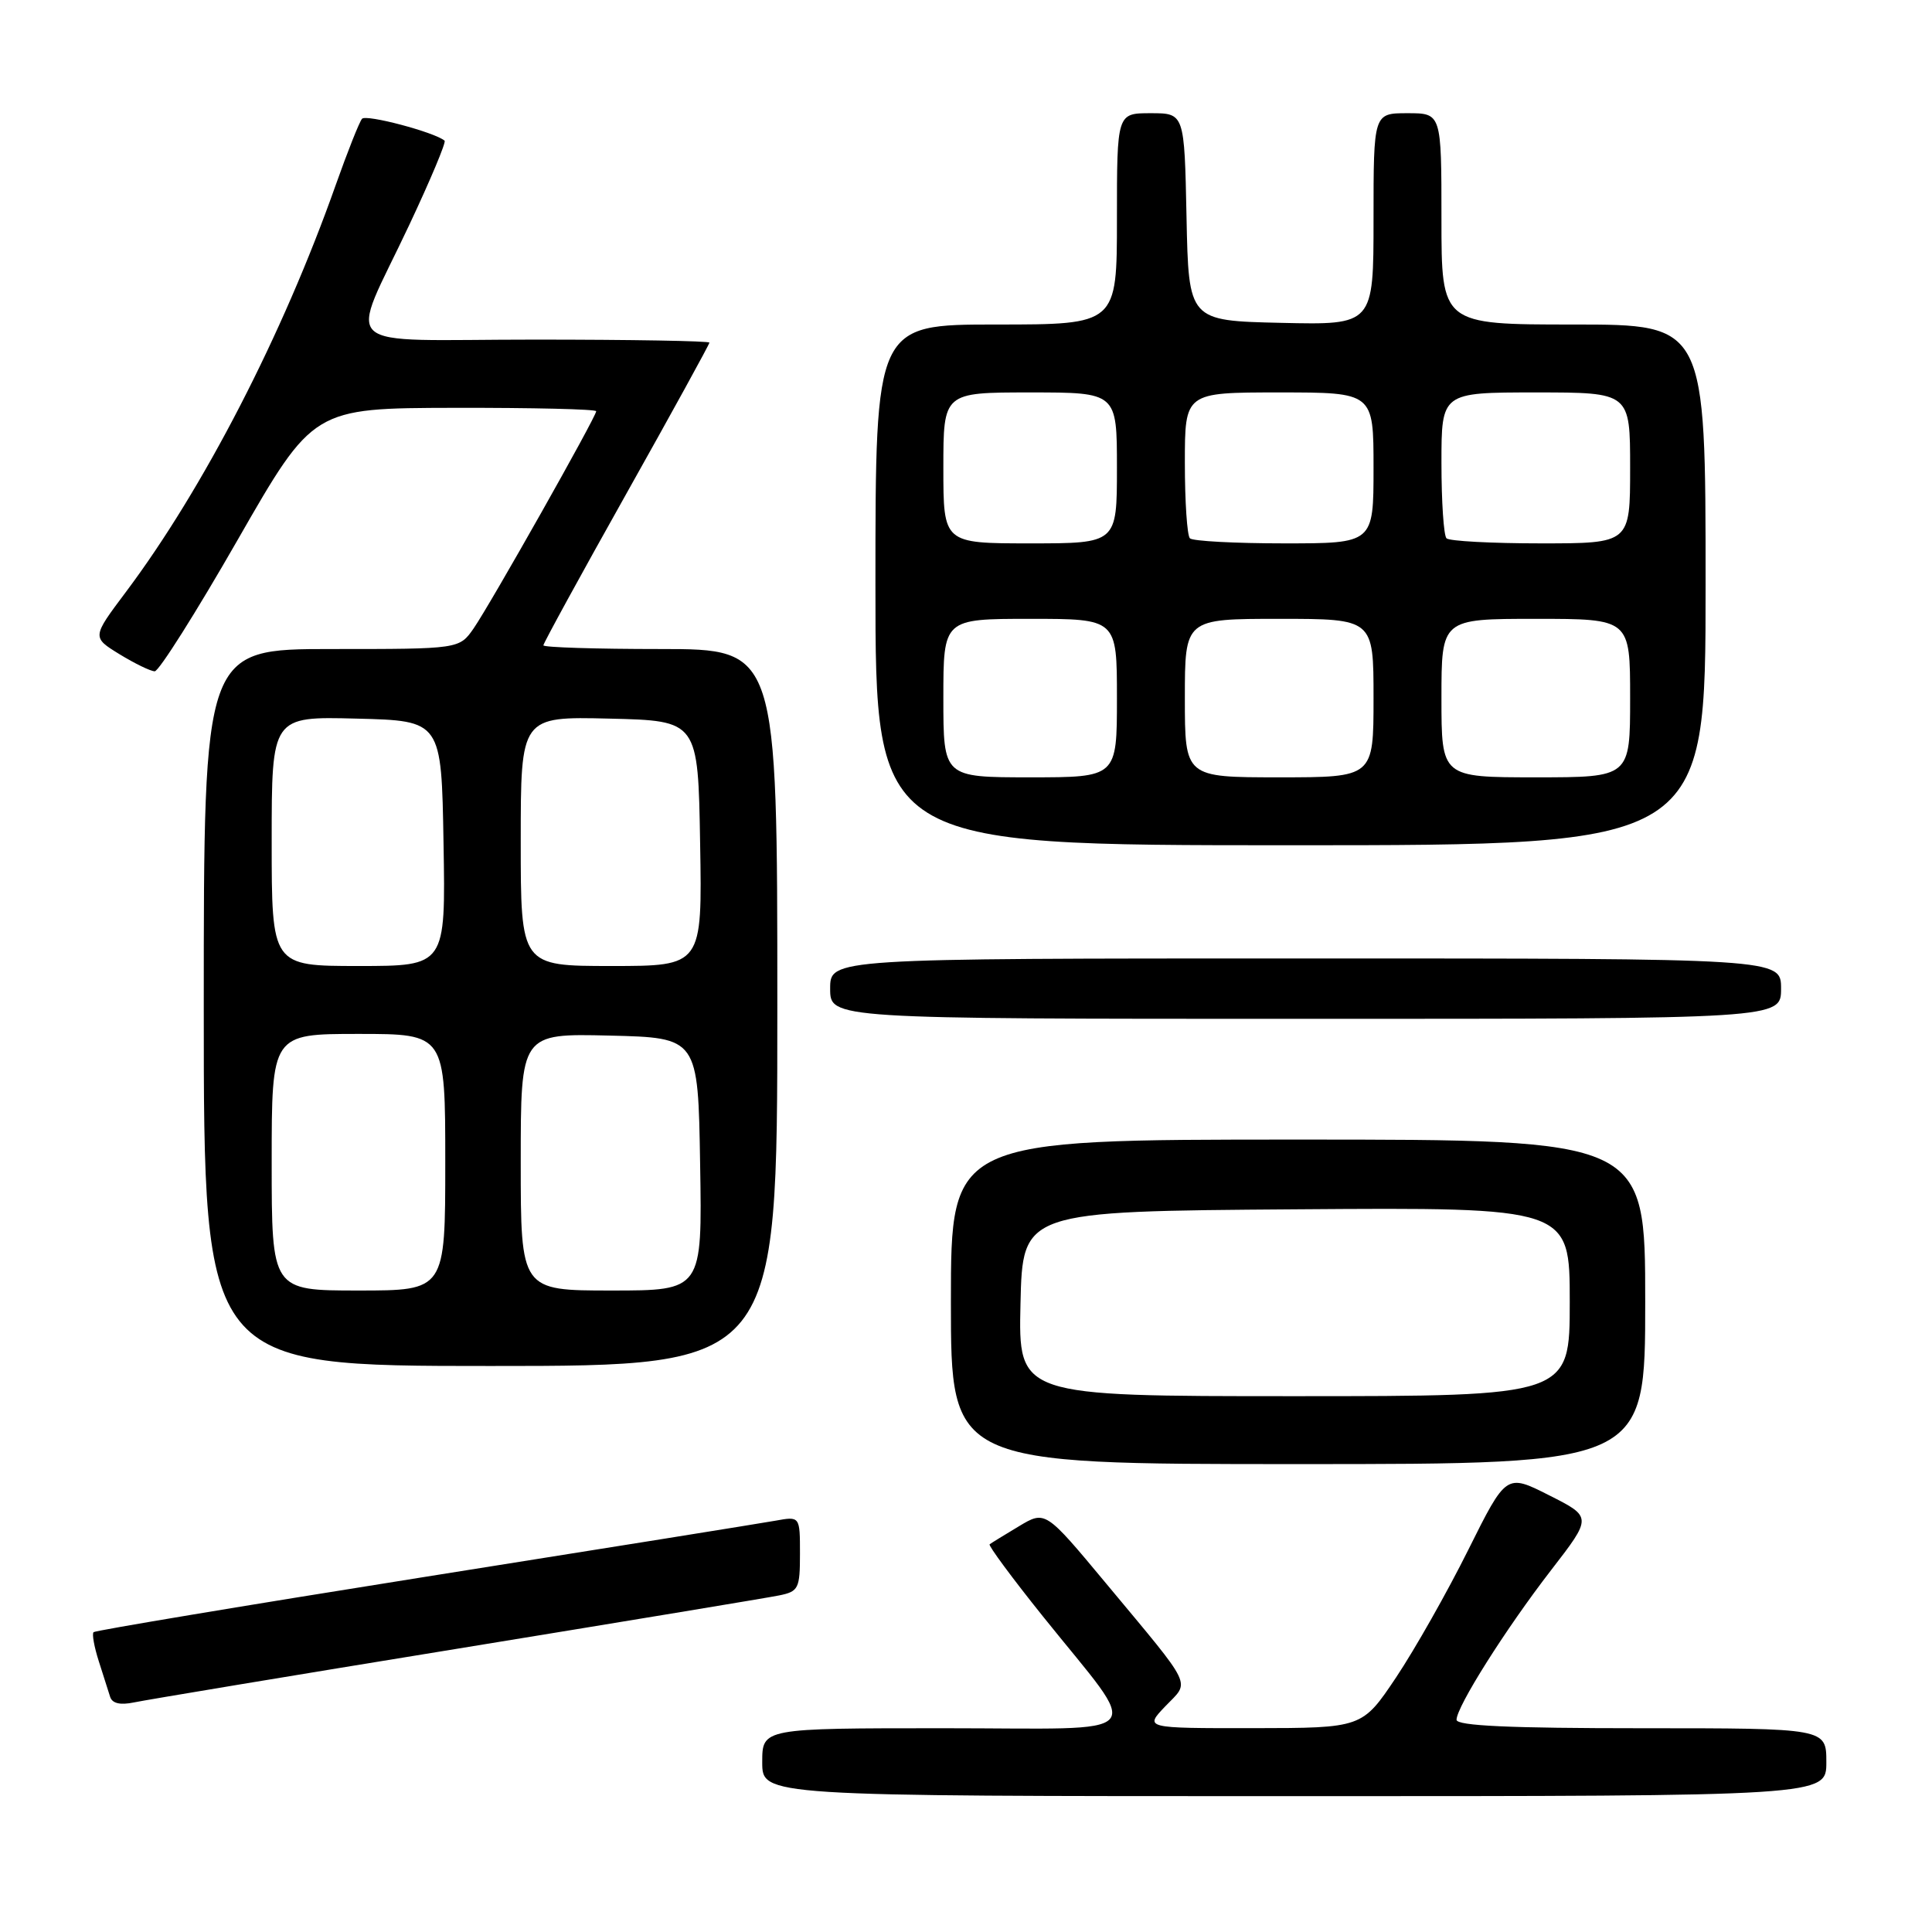 <?xml version="1.0" encoding="UTF-8" standalone="no"?>
<!DOCTYPE svg PUBLIC "-//W3C//DTD SVG 1.1//EN" "http://www.w3.org/Graphics/SVG/1.1/DTD/svg11.dtd" >
<svg xmlns="http://www.w3.org/2000/svg" xmlns:xlink="http://www.w3.org/1999/xlink" version="1.1" viewBox="0 0 256 256">
 <g >
 <path fill="currentColor"
d=" M 242.00 233.50 C 242.00 229.00 242.00 229.00 217.50 229.00 C 200.09 229.00 193.00 228.68 193.00 227.88 C 193.00 226.15 199.51 215.84 205.53 208.05 C 210.97 201.01 210.97 201.01 205.28 198.14 C 199.59 195.26 199.59 195.26 194.54 205.39 C 191.77 210.96 187.47 218.55 185.00 222.25 C 180.50 228.97 180.50 228.97 166.06 228.99 C 151.63 229.00 151.63 229.00 154.42 226.08 C 157.70 222.66 158.33 223.96 146.51 209.75 C 138.51 200.14 138.51 200.14 135.01 202.24 C 133.08 203.40 131.33 204.47 131.13 204.63 C 130.93 204.78 134.11 209.09 138.21 214.20 C 151.44 230.70 152.94 229.00 125.12 229.00 C 101.00 229.00 101.00 229.00 101.00 233.50 C 101.00 238.00 101.00 238.00 171.50 238.00 C 242.00 238.00 242.00 238.00 242.00 233.50 Z  M 60.50 218.48 C 82.50 214.89 101.74 211.71 103.25 211.40 C 105.81 210.88 106.00 210.49 106.00 205.88 C 106.00 200.91 106.00 200.91 102.75 201.50 C 100.96 201.82 79.99 205.19 56.15 208.97 C 32.31 212.76 12.62 216.05 12.40 216.27 C 12.17 216.49 12.48 218.21 13.08 220.09 C 13.68 221.96 14.36 224.10 14.59 224.83 C 14.86 225.71 15.92 225.96 17.75 225.58 C 19.26 225.26 38.50 222.06 60.50 218.48 Z  M 218.00 172.50 C 218.00 151.00 218.00 151.00 172.00 151.00 C 126.00 151.00 126.00 151.00 126.00 172.50 C 126.00 194.00 126.00 194.00 172.00 194.00 C 218.00 194.00 218.00 194.00 218.00 172.50 Z  M 103.00 133.50 C 103.00 86.00 103.00 86.00 87.50 86.00 C 78.97 86.00 72.00 85.78 72.00 85.51 C 72.00 85.24 76.95 76.19 83.00 65.41 C 89.05 54.63 94.00 45.62 94.00 45.40 C 94.00 45.18 83.62 45.00 70.93 45.00 C 44.07 45.00 46.18 46.93 54.26 29.74 C 57.04 23.83 59.14 18.83 58.91 18.64 C 57.59 17.52 48.50 15.11 47.97 15.74 C 47.61 16.16 46.05 20.10 44.49 24.50 C 37.47 44.36 26.95 64.76 16.66 78.47 C 12.18 84.44 12.18 84.44 15.84 86.69 C 17.85 87.92 19.95 88.94 20.50 88.95 C 21.05 88.96 26.00 81.12 31.50 71.52 C 41.50 54.08 41.50 54.08 60.25 54.04 C 70.56 54.02 79.00 54.22 79.00 54.49 C 79.00 55.22 64.99 80.04 62.77 83.25 C 60.86 86.00 60.86 86.00 43.93 86.00 C 27.00 86.00 27.00 86.00 27.00 133.50 C 27.00 181.00 27.00 181.00 65.00 181.00 C 103.00 181.00 103.00 181.00 103.00 133.50 Z  M 236.00 131.00 C 236.00 127.00 236.00 127.00 173.00 127.00 C 110.00 127.00 110.00 127.00 110.00 131.00 C 110.00 135.00 110.00 135.00 173.00 135.00 C 236.00 135.00 236.00 135.00 236.00 131.00 Z  M 226.00 77.50 C 226.00 43.00 226.00 43.00 208.50 43.00 C 191.00 43.00 191.00 43.00 191.00 29.00 C 191.00 15.00 191.00 15.00 186.50 15.00 C 182.00 15.00 182.00 15.00 182.00 29.03 C 182.00 43.06 182.00 43.06 169.75 42.78 C 157.50 42.50 157.50 42.50 157.22 28.75 C 156.94 15.00 156.94 15.00 152.47 15.00 C 148.00 15.00 148.00 15.00 148.00 29.00 C 148.00 43.00 148.00 43.00 132.00 43.00 C 116.00 43.00 116.00 43.00 116.00 77.50 C 116.00 112.00 116.00 112.00 171.00 112.00 C 226.00 112.00 226.00 112.00 226.00 77.50 Z  M 135.22 172.75 C 135.50 160.50 135.50 160.50 171.75 160.24 C 208.00 159.98 208.00 159.98 208.00 172.49 C 208.00 185.00 208.00 185.00 171.47 185.00 C 134.94 185.00 134.94 185.00 135.22 172.75 Z  M 36.00 154.00 C 36.00 137.00 36.00 137.00 47.50 137.00 C 59.00 137.00 59.00 137.00 59.00 154.00 C 59.00 171.00 59.00 171.00 47.50 171.00 C 36.00 171.00 36.00 171.00 36.00 154.00 Z  M 69.00 153.97 C 69.00 136.94 69.00 136.94 80.75 137.22 C 92.50 137.50 92.50 137.50 92.77 154.25 C 93.05 171.00 93.05 171.00 81.02 171.00 C 69.00 171.00 69.00 171.00 69.00 153.97 Z  M 36.00 111.47 C 36.00 94.93 36.00 94.93 47.25 95.22 C 58.50 95.50 58.50 95.50 58.77 111.75 C 59.05 128.00 59.05 128.00 47.52 128.00 C 36.00 128.00 36.00 128.00 36.00 111.47 Z  M 69.00 111.47 C 69.00 94.94 69.00 94.94 80.75 95.22 C 92.50 95.50 92.50 95.50 92.77 111.75 C 93.05 128.00 93.05 128.00 81.02 128.00 C 69.00 128.00 69.00 128.00 69.00 111.47 Z  M 125.00 92.50 C 125.00 82.00 125.00 82.00 136.50 82.00 C 148.00 82.00 148.00 82.00 148.00 92.50 C 148.00 103.00 148.00 103.00 136.50 103.00 C 125.00 103.00 125.00 103.00 125.00 92.50 Z  M 157.00 92.50 C 157.00 82.00 157.00 82.00 169.50 82.00 C 182.00 82.00 182.00 82.00 182.00 92.50 C 182.00 103.00 182.00 103.00 169.50 103.00 C 157.00 103.00 157.00 103.00 157.00 92.50 Z  M 191.00 92.50 C 191.00 82.00 191.00 82.00 203.50 82.00 C 216.00 82.00 216.00 82.00 216.00 92.50 C 216.00 103.00 216.00 103.00 203.50 103.00 C 191.00 103.00 191.00 103.00 191.00 92.50 Z  M 125.00 62.00 C 125.00 52.00 125.00 52.00 136.50 52.00 C 148.00 52.00 148.00 52.00 148.00 62.00 C 148.00 72.00 148.00 72.00 136.50 72.00 C 125.00 72.00 125.00 72.00 125.00 62.00 Z  M 157.67 71.33 C 157.30 70.97 157.00 66.47 157.00 61.33 C 157.00 52.00 157.00 52.00 169.50 52.00 C 182.00 52.00 182.00 52.00 182.00 62.00 C 182.00 72.00 182.00 72.00 170.17 72.00 C 163.66 72.00 158.03 71.70 157.67 71.33 Z  M 191.67 71.33 C 191.30 70.97 191.00 66.47 191.00 61.33 C 191.00 52.00 191.00 52.00 203.50 52.00 C 216.00 52.00 216.00 52.00 216.00 62.00 C 216.00 72.00 216.00 72.00 204.17 72.00 C 197.66 72.00 192.03 71.70 191.67 71.33 Z "/>
</g>
</svg>